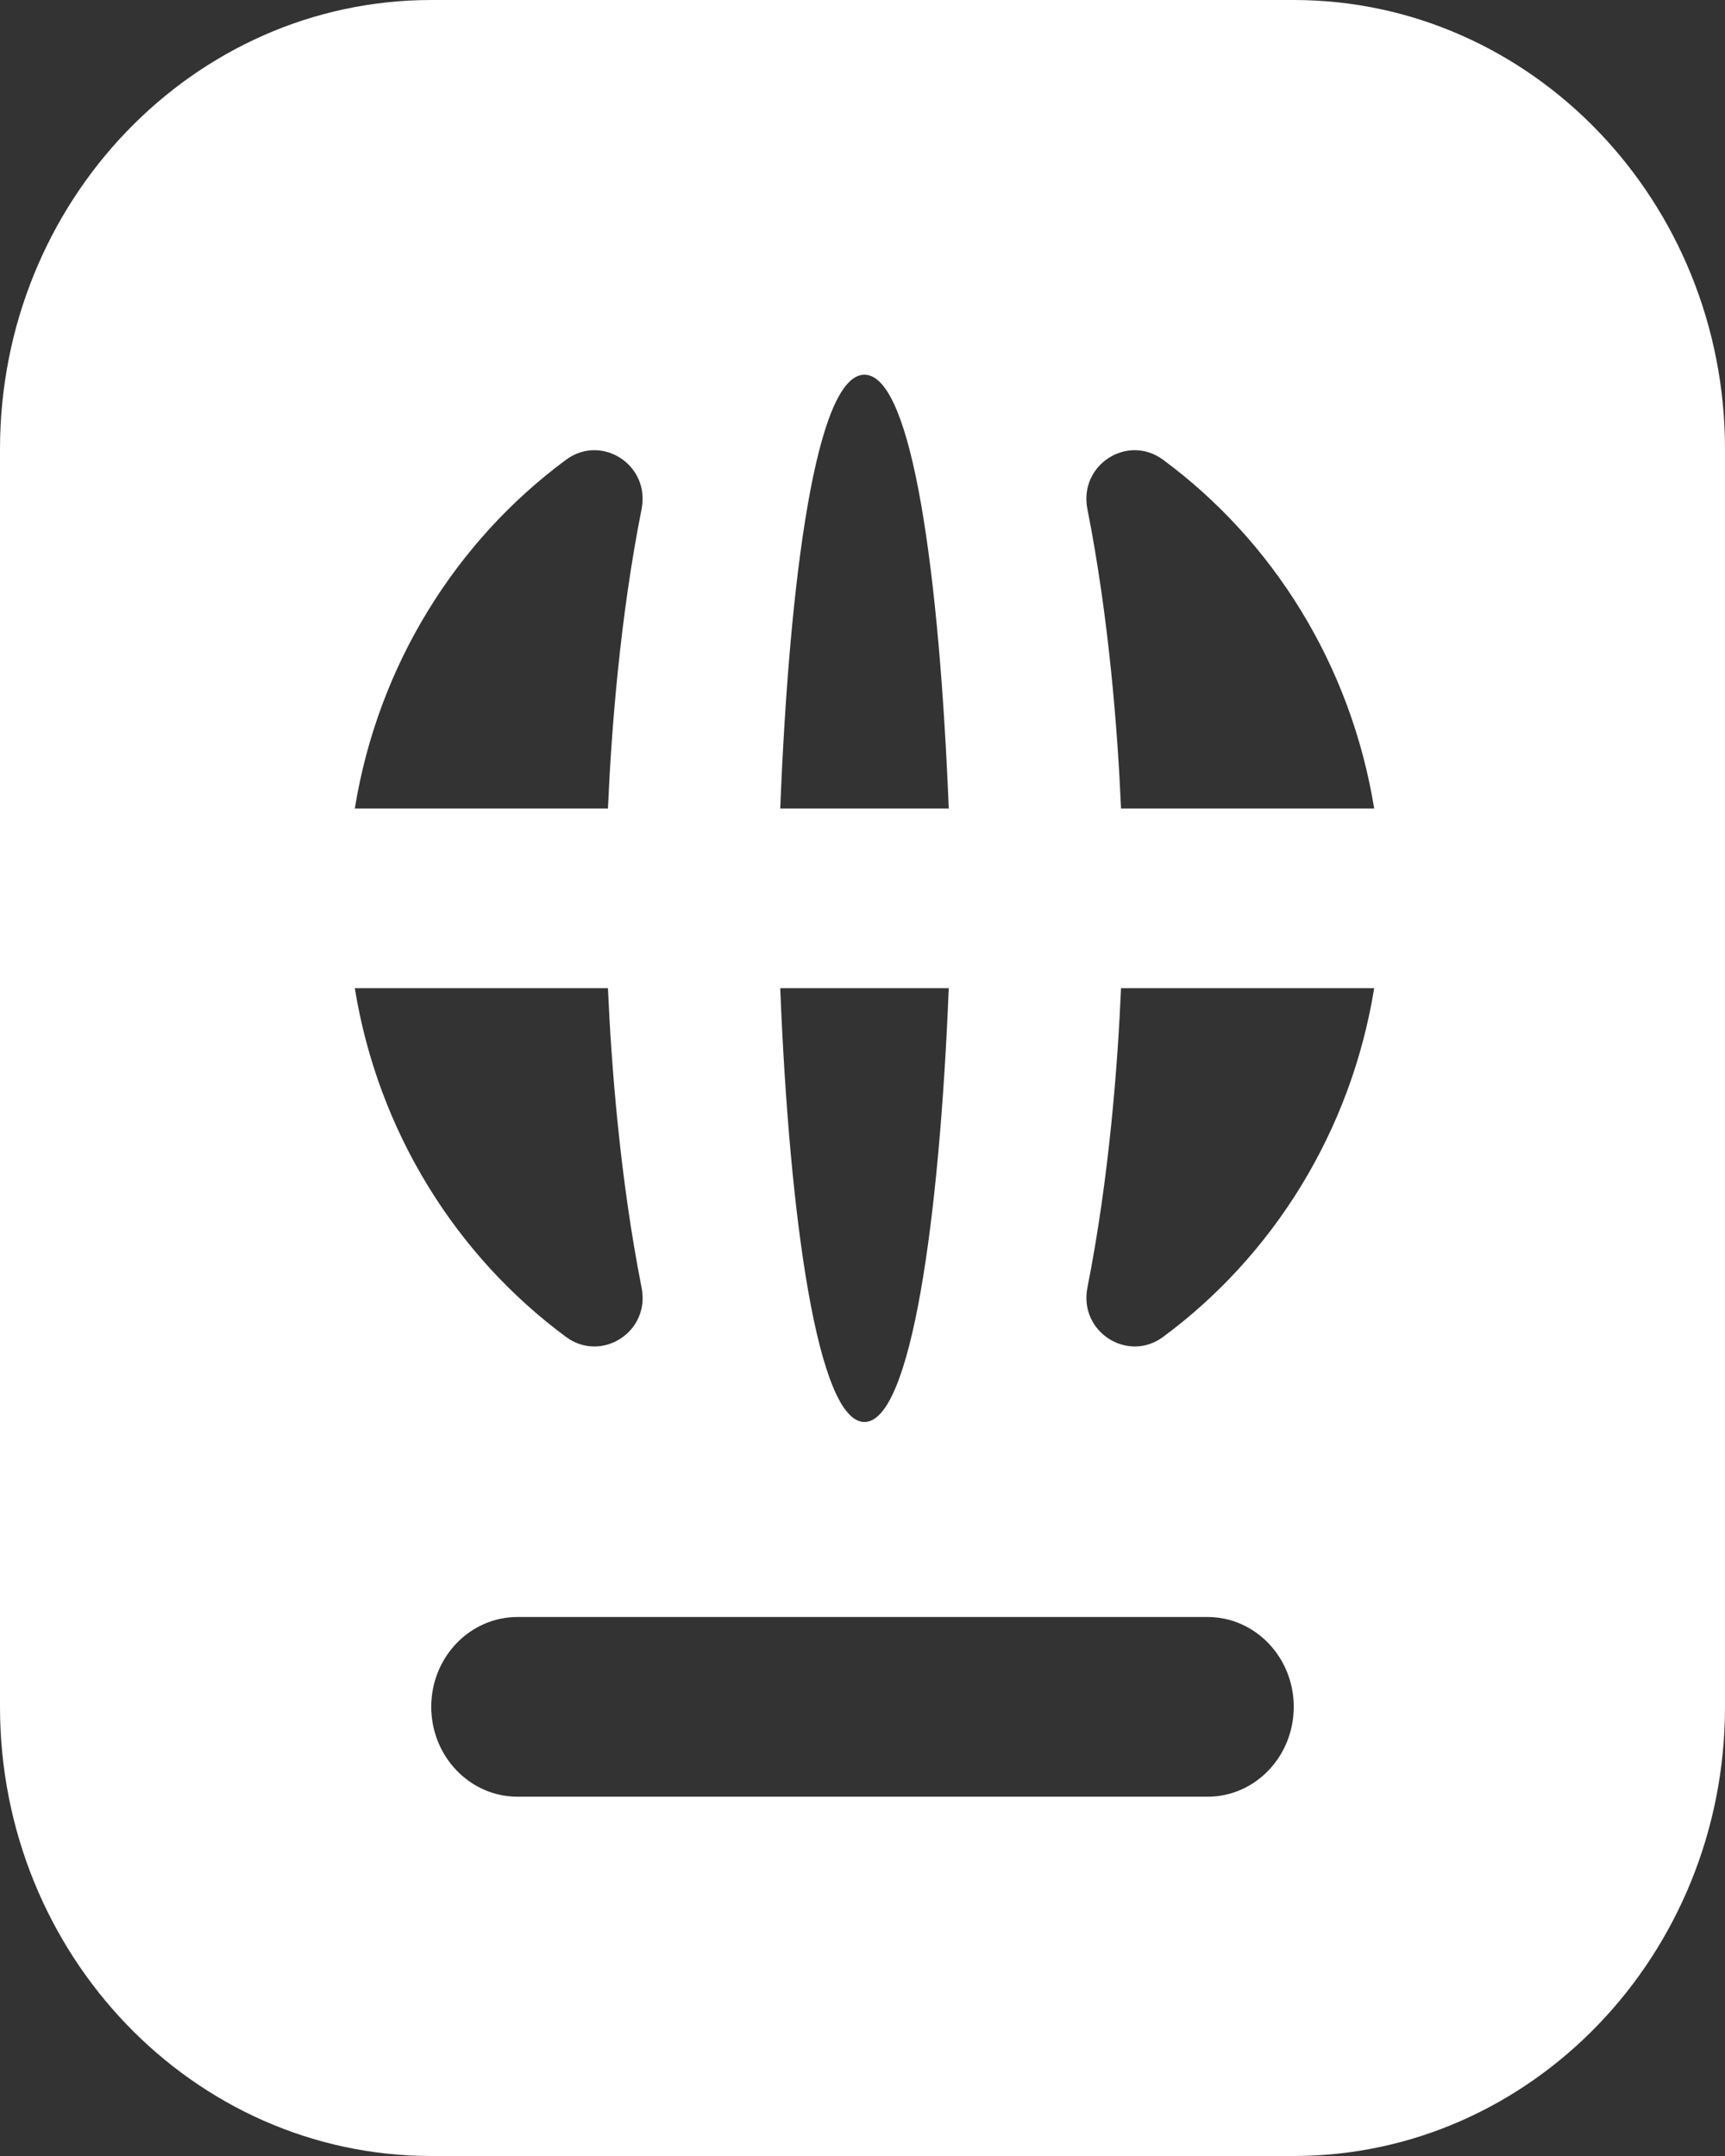 <svg width="16" height="20" viewBox="0 0 16 20" fill="none" xmlns="http://www.w3.org/2000/svg">
<rect x="0" y="0" width="16" height="20" fill="#333333" stroke="none"/>
<path d="M12 0H4C1.794 0 0 1.869 0 4.167V15.833C0 18.131 1.794 20 4 20H12C14.206 20 16 18.131 16 15.833V4.167C16 1.869 14.206 0 12 0ZM8.018 3.476C8.467 3.476 8.714 5.363 8.8 7.5H7.237C7.322 5.363 7.57 3.476 8.018 3.476ZM8.8 9.167C8.714 11.303 8.452 13.191 8.018 13.191C7.585 13.191 7.322 11.303 7.237 9.167H8.8ZM5.25 4.265C5.578 4.022 6.032 4.311 5.951 4.722C5.75 5.734 5.67 6.782 5.639 7.5H3.291C3.507 6.167 4.233 5.017 5.25 4.265ZM3.291 9.167H5.639C5.67 9.884 5.751 10.932 5.951 11.945C6.033 12.356 5.578 12.644 5.25 12.402C4.233 11.65 3.507 10.5 3.291 9.167ZM11.201 16.667H4.8C4.358 16.667 4 16.293 4 15.833C4 15.373 4.358 15 4.8 15H11.2C11.642 15 12 15.373 12 15.833C12 16.293 11.643 16.667 11.201 16.667ZM10.788 12.402C10.46 12.644 10.006 12.356 10.086 11.945C10.287 10.932 10.367 9.884 10.398 9.167H12.746C12.53 10.5 11.805 11.65 10.788 12.402ZM10.398 7.5C10.367 6.782 10.286 5.734 10.086 4.722C10.005 4.311 10.459 4.022 10.788 4.265C11.805 5.016 12.53 6.167 12.746 7.5H10.398Z" fill="white"/>
</svg>
